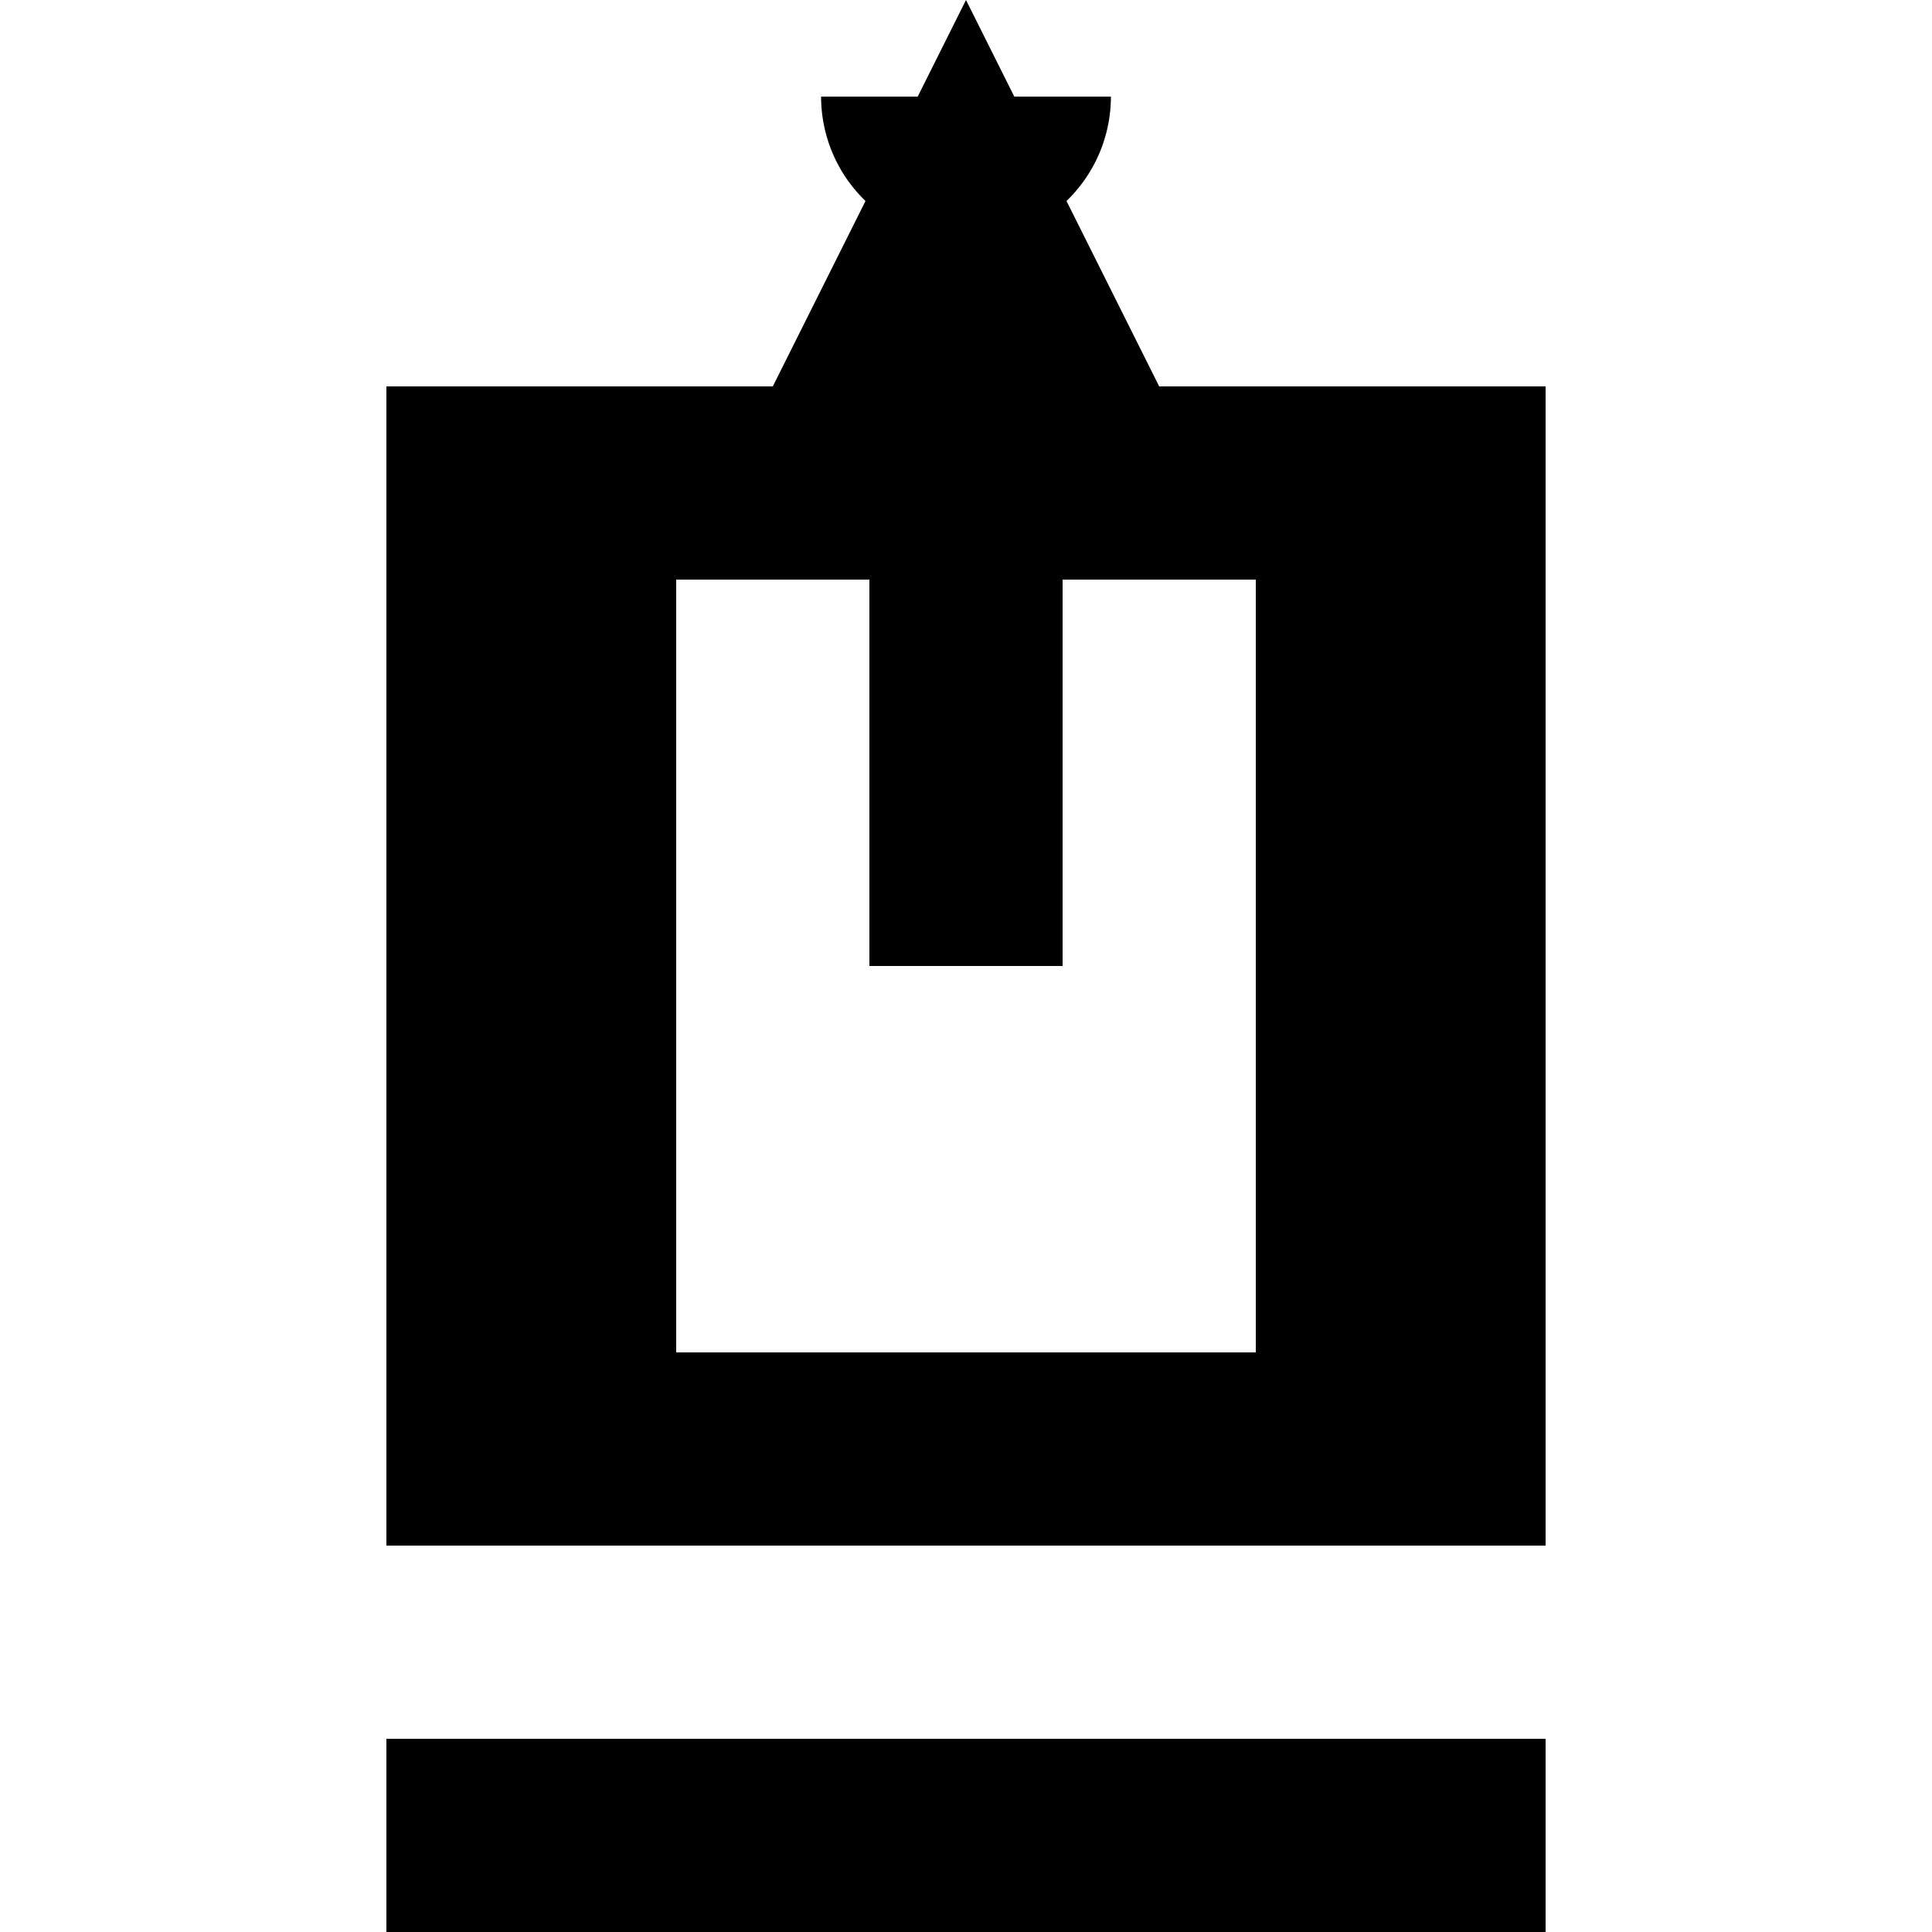 <svg width="200" height="200" viewBox="0 0 200 200" xmlns="http://www.w3.org/2000/svg">
  <path fill="currentColor" d="M100 0l-20 40h40L100 0zM40 40v120h120V40H40zm30 20h20v40h20V60h20v80H70V60zm-30 120v20h120v-20H40z"/>
  <circle cx="100" cy="20" r="10" fill="currentColor"/>
  <path fill="currentColor" d="M85 10a15 15 0 0030 0h-30z"/>
</svg>
